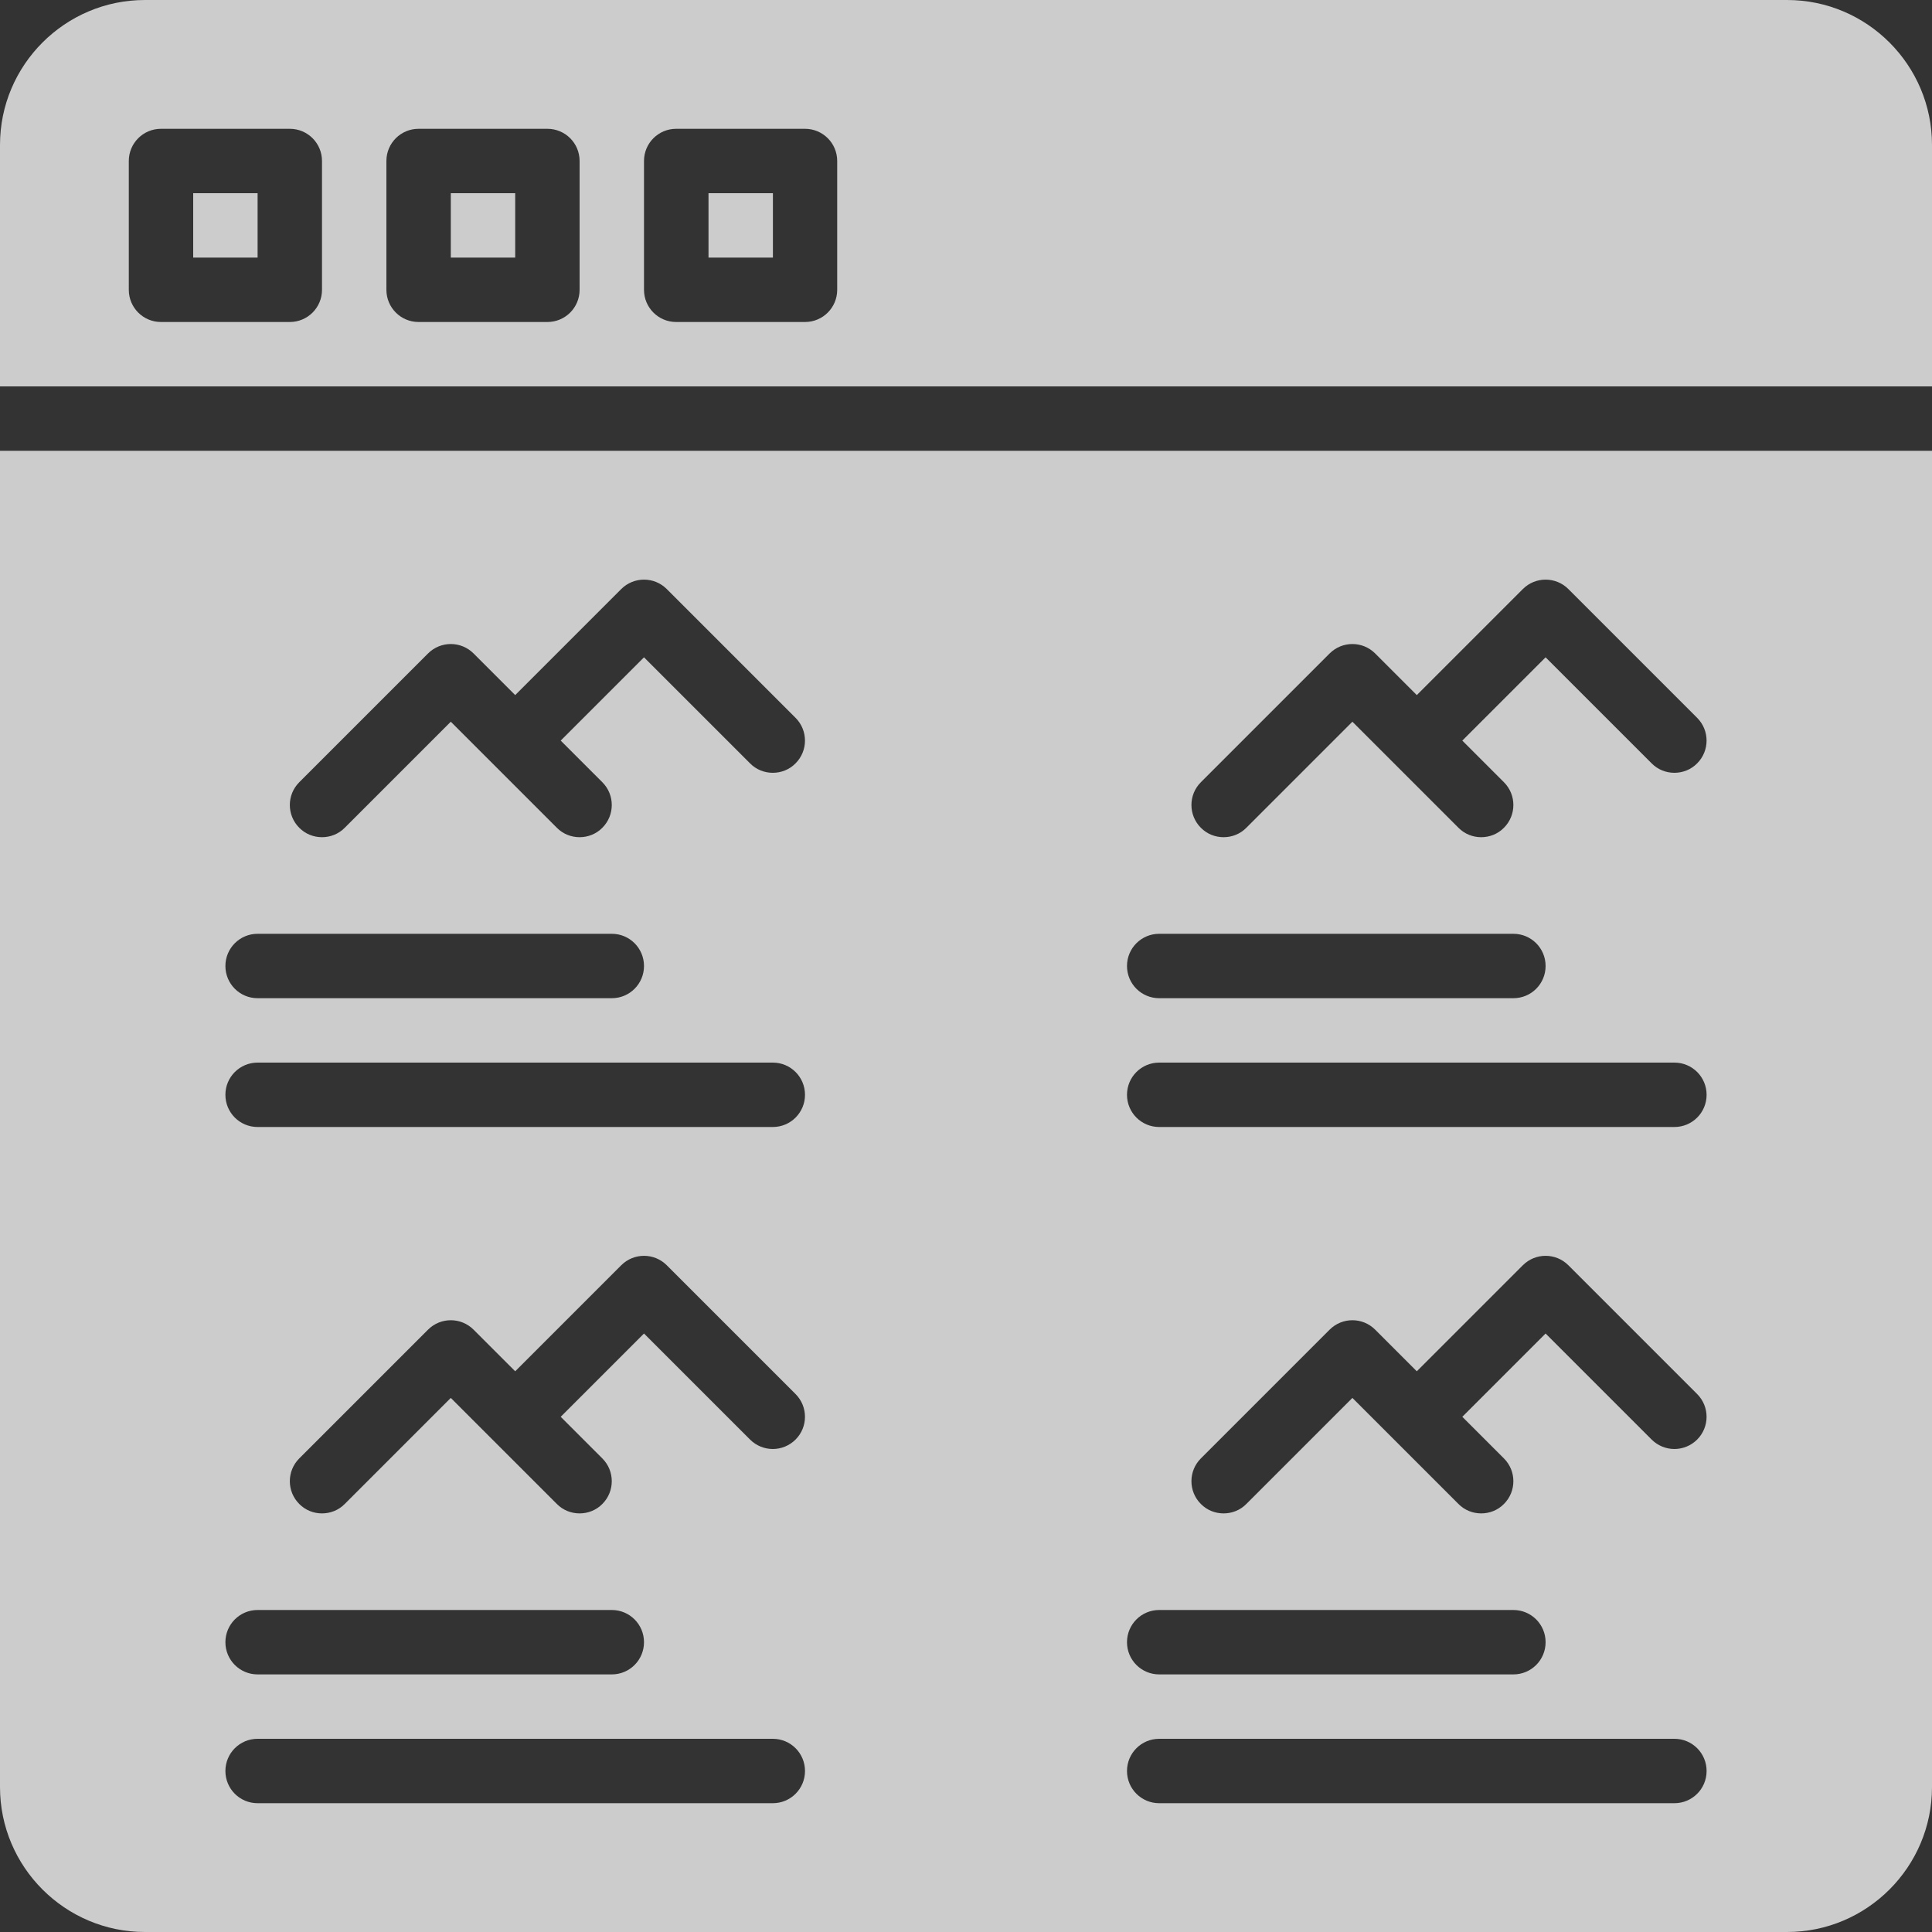 <svg width="18" height="18" viewBox="0 0 18 18" fill="none" xmlns="http://www.w3.org/2000/svg">
<rect x="0" y="0" width="18" height="18" fill="#333333" stroke="none"/>
<path d="M7.201 1.8H6.601V2.4H7.201V1.8Z" fill="white" fill-opacity="0.75"/>
<path d="M4.8 1.8H4.2V2.4H4.8V1.8Z" fill="white" fill-opacity="0.75"/>
<path d="M2.4 1.8H1.8V2.4H2.4V1.8Z" fill="white" fill-opacity="0.75"/>
<path d="M16.65 0H1.35C0.606 0 0 0.606 0 1.35V3.6H18V1.35C18 0.606 17.394 0 16.65 0ZM3 2.7C3 2.866 2.866 3 2.7 3H1.5C1.334 3 1.2 2.866 1.2 2.7V1.5C1.2 1.334 1.334 1.2 1.5 1.2H2.7C2.866 1.2 3 1.334 3 1.5V2.7ZM5.4 2.7C5.4 2.866 5.266 3 5.1 3H3.9C3.734 3 3.6 2.866 3.6 2.7V1.5C3.6 1.334 3.734 1.2 3.9 1.2H5.1C5.266 1.2 5.4 1.334 5.4 1.5V2.7ZM7.8 2.7C7.8 2.866 7.666 3 7.5 3H6.3C6.134 3 6 2.866 6 2.7V1.5C6 1.334 6.134 1.2 6.3 1.2H7.5C7.666 1.2 7.8 1.334 7.8 1.5V2.7H7.8Z" fill="white" fill-opacity="0.75"/>
<path d="M0 4.2V16.65C0 17.394 0.606 18 1.35 18H16.65C17.394 18 18 17.394 18 16.65V4.2H0ZM10.8 8.7H14.1C14.266 8.7 14.4 8.834 14.4 9C14.4 9.166 14.266 9.3 14.1 9.3H10.8C10.634 9.3 10.5 9.166 10.5 9C10.5 8.834 10.634 8.7 10.8 8.7ZM10.8 9.9H15.6C15.766 9.9 15.9 10.034 15.9 10.2C15.9 10.366 15.766 10.5 15.6 10.5H10.8C10.634 10.5 10.5 10.366 10.5 10.2C10.5 10.034 10.634 9.9 10.8 9.9ZM10.8 15H14.1C14.266 15 14.4 15.134 14.4 15.3C14.4 15.466 14.266 15.6 14.1 15.6H10.8C10.634 15.6 10.5 15.466 10.5 15.3C10.5 15.134 10.634 15 10.8 15ZM2.4 8.7H5.7C5.866 8.7 6 8.834 6 9C6 9.166 5.866 9.3 5.7 9.3H2.4C2.234 9.3 2.1 9.166 2.1 9C2.1 8.834 2.234 8.7 2.4 8.7ZM2.4 9.9H7.2C7.366 9.9 7.5 10.034 7.5 10.2C7.5 10.366 7.366 10.5 7.2 10.5H2.4C2.234 10.5 2.1 10.366 2.1 10.2C2.1 10.034 2.234 9.9 2.4 9.9ZM2.4 15H5.7C5.866 15 6 15.134 6 15.3C6 15.466 5.866 15.6 5.7 15.6H2.4C2.234 15.6 2.1 15.466 2.1 15.3C2.1 15.134 2.234 15 2.4 15ZM7.2 16.8H2.4C2.234 16.8 2.1 16.666 2.1 16.5C2.1 16.334 2.234 16.2 2.4 16.2H7.2C7.366 16.2 7.5 16.334 7.5 16.5C7.5 16.666 7.366 16.8 7.2 16.8ZM7.412 13.412C7.354 13.47 7.277 13.5 7.2 13.5C7.123 13.5 7.046 13.47 6.988 13.412L6 12.424L5.224 13.2L5.612 13.588C5.729 13.705 5.729 13.895 5.612 14.012C5.554 14.071 5.477 14.1 5.4 14.1C5.323 14.1 5.246 14.071 5.188 14.012L4.2 13.024L3.212 14.012C3.154 14.071 3.077 14.1 3 14.1C2.923 14.1 2.846 14.071 2.788 14.012C2.671 13.895 2.671 13.705 2.788 13.588L3.988 12.388C4.105 12.271 4.295 12.271 4.412 12.388L4.8 12.776L5.788 11.788C5.905 11.671 6.095 11.671 6.212 11.788L7.412 12.988C7.529 13.105 7.529 13.295 7.412 13.412ZM7.412 7.112C7.354 7.171 7.277 7.2 7.2 7.2C7.123 7.2 7.046 7.171 6.988 7.112L6 6.124L5.224 6.9L5.612 7.288C5.729 7.405 5.729 7.595 5.612 7.712C5.554 7.771 5.477 7.8 5.4 7.8C5.323 7.8 5.246 7.771 5.188 7.712L4.2 6.724L3.212 7.712C3.154 7.771 3.077 7.8 3 7.8C2.923 7.8 2.846 7.771 2.788 7.712C2.671 7.595 2.671 7.405 2.788 7.288L3.988 6.088C4.105 5.971 4.295 5.971 4.412 6.088L4.8 6.476L5.788 5.488C5.905 5.371 6.095 5.371 6.212 5.488L7.412 6.688C7.529 6.805 7.529 6.995 7.412 7.112ZM15.6 16.8H10.8C10.634 16.8 10.5 16.666 10.5 16.5C10.5 16.334 10.634 16.2 10.8 16.2H15.6C15.766 16.2 15.9 16.334 15.9 16.5C15.9 16.666 15.766 16.8 15.6 16.8ZM15.812 13.412C15.754 13.47 15.677 13.5 15.6 13.5C15.523 13.5 15.446 13.47 15.388 13.412L14.4 12.424L13.624 13.2L14.012 13.588C14.129 13.705 14.129 13.895 14.012 14.012C13.954 14.071 13.877 14.1 13.8 14.1C13.723 14.1 13.646 14.071 13.588 14.012L12.6 13.024L11.612 14.012C11.554 14.071 11.477 14.1 11.4 14.1C11.323 14.1 11.246 14.071 11.188 14.012C11.071 13.895 11.071 13.705 11.188 13.588L12.388 12.388C12.505 12.271 12.695 12.271 12.812 12.388L13.2 12.776L14.188 11.788C14.305 11.671 14.495 11.671 14.612 11.788L15.812 12.988C15.929 13.105 15.929 13.295 15.812 13.412ZM15.812 7.112C15.754 7.171 15.677 7.2 15.6 7.2C15.523 7.2 15.446 7.171 15.388 7.112L14.4 6.124L13.624 6.9L14.012 7.288C14.129 7.405 14.129 7.595 14.012 7.712C13.954 7.771 13.877 7.8 13.8 7.8C13.723 7.8 13.646 7.771 13.588 7.712L12.6 6.724L11.612 7.712C11.554 7.771 11.477 7.8 11.4 7.8C11.323 7.8 11.246 7.771 11.188 7.712C11.071 7.595 11.071 7.405 11.188 7.288L12.388 6.088C12.505 5.971 12.695 5.971 12.812 6.088L13.2 6.476L14.188 5.488C14.305 5.371 14.495 5.371 14.612 5.488L15.812 6.688C15.929 6.805 15.929 6.995 15.812 7.112Z" fill="white" fill-opacity="0.75"/>
</svg>
